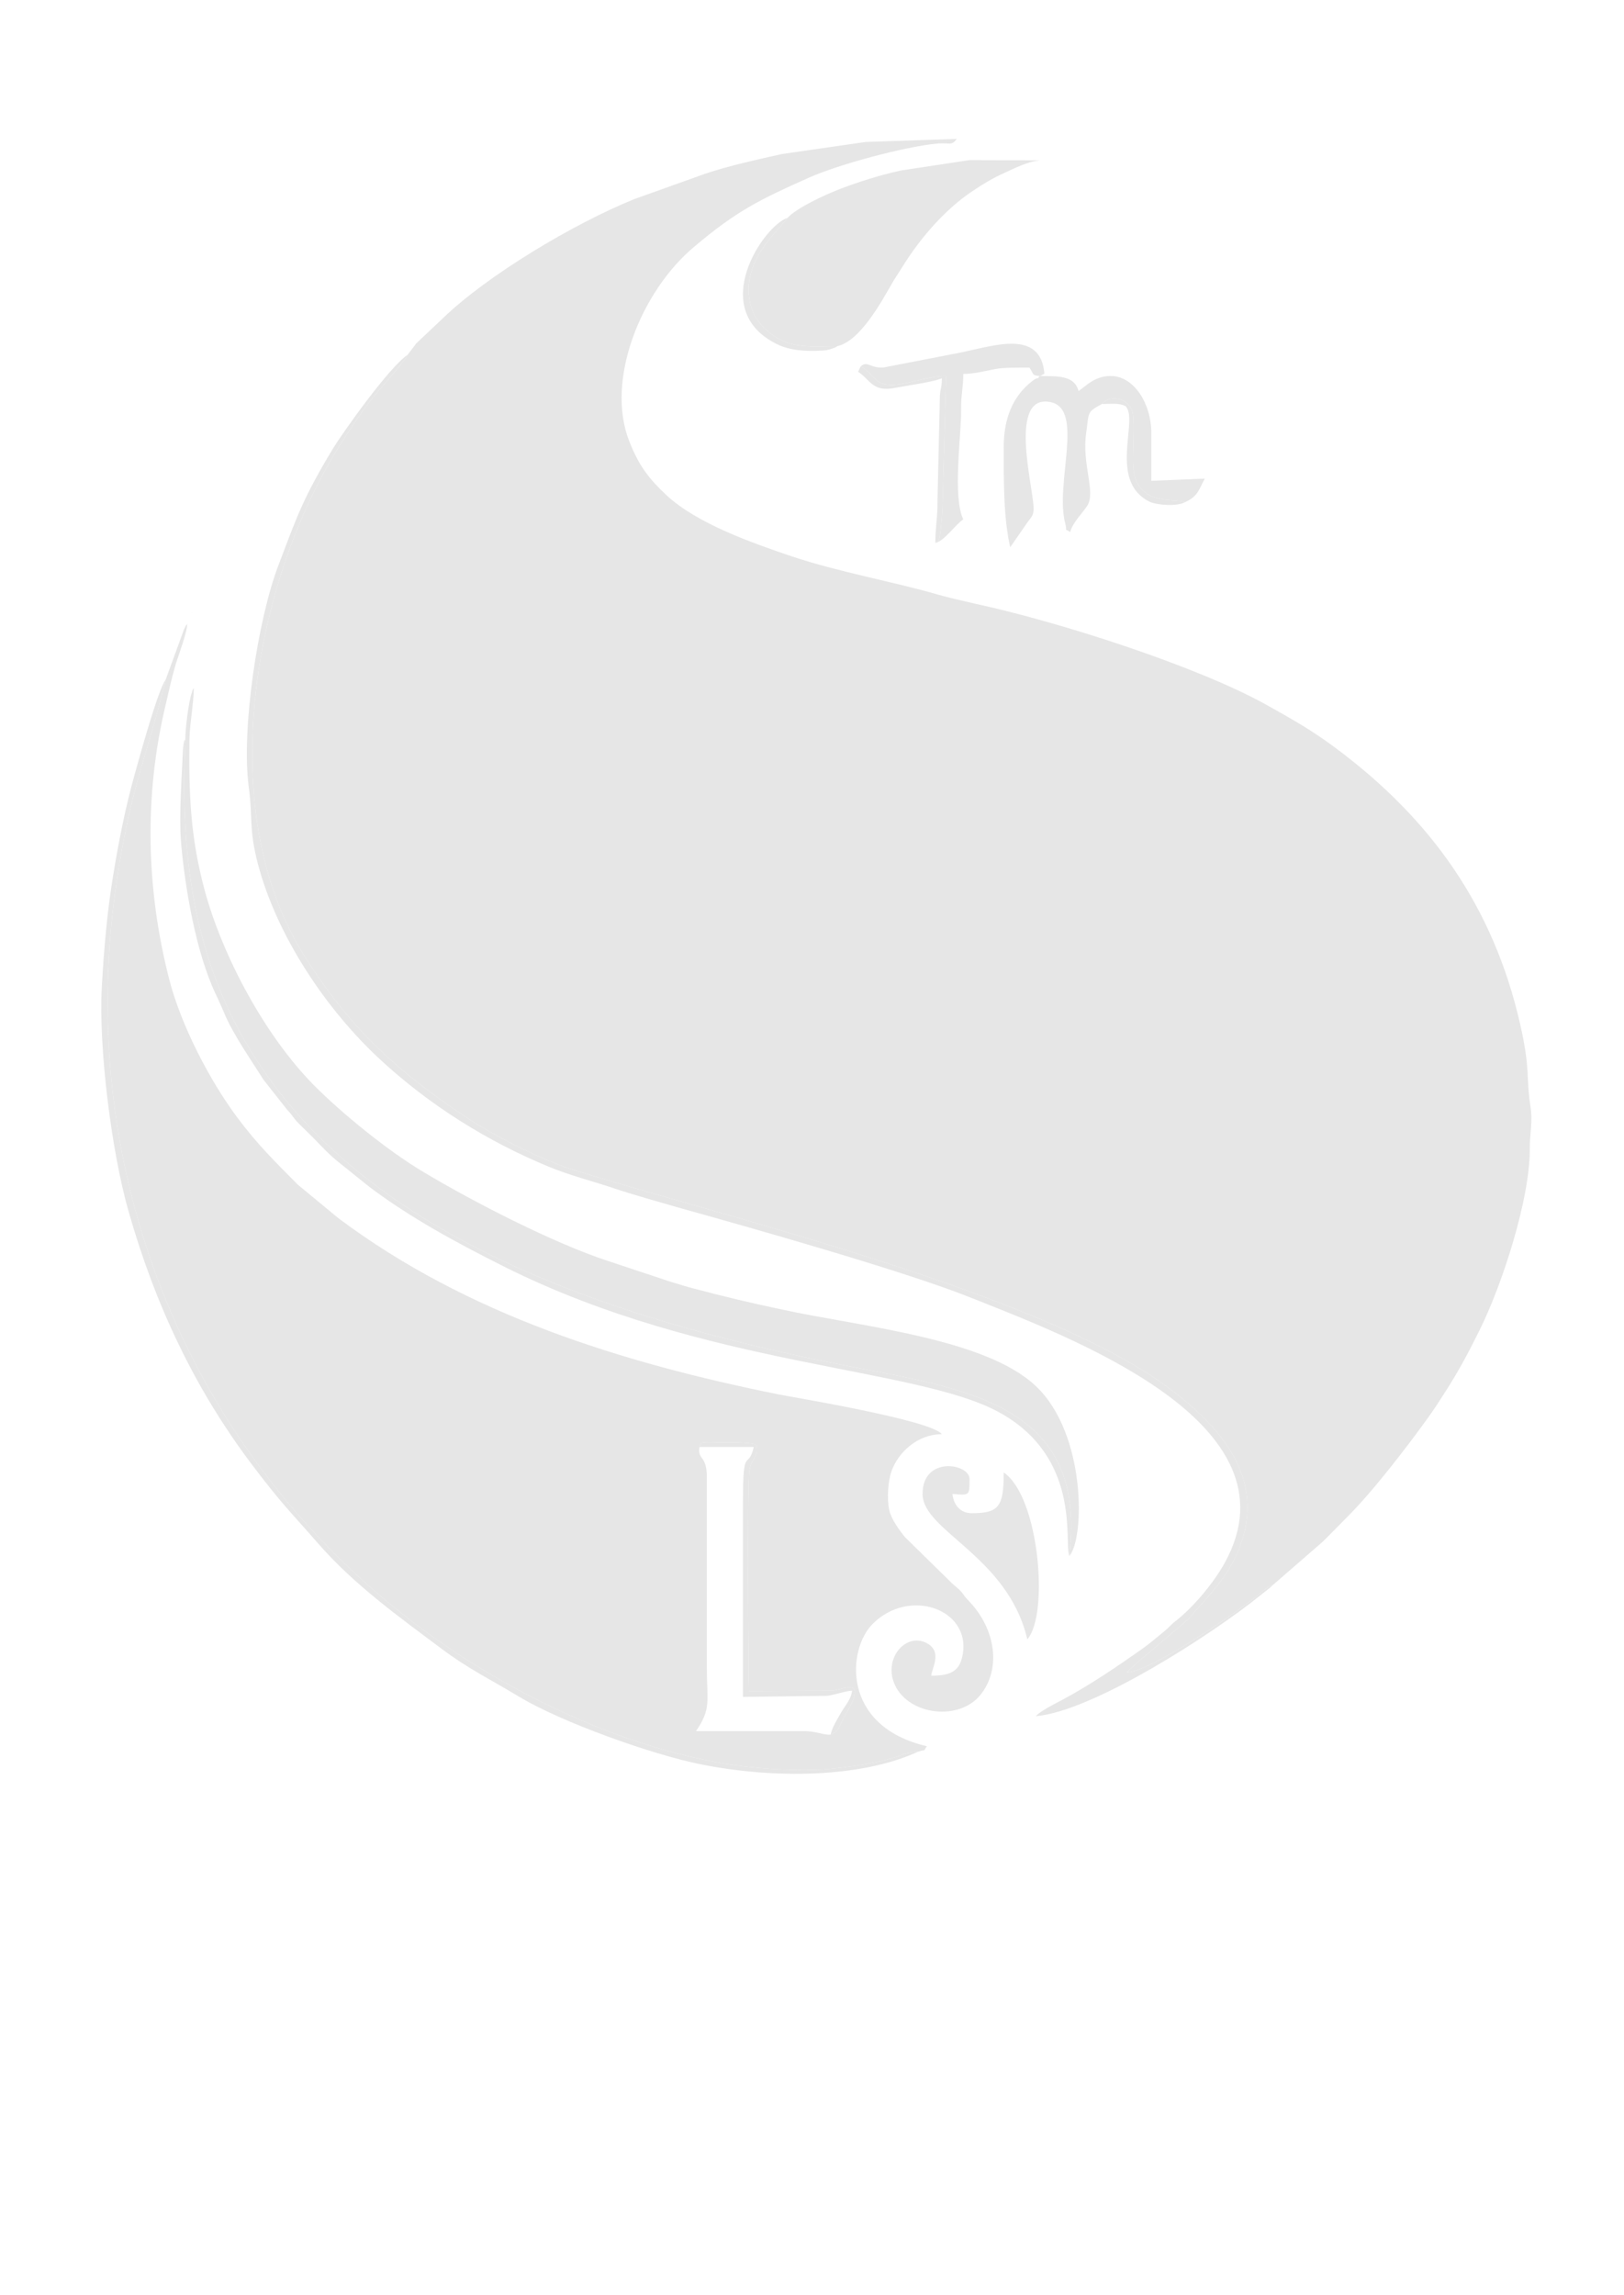 <?xml version="1.0" encoding="UTF-8"?>
<!DOCTYPE svg PUBLIC "-//W3C//DTD SVG 1.1//EN" "http://www.w3.org/Graphics/SVG/1.1/DTD/svg11.dtd">
<!-- Creator: CorelDRAW 2020 (64-Bit) -->
<svg xmlns="http://www.w3.org/2000/svg" xml:space="preserve" width="75px" height="106px" version="1.1" style="shape-rendering:geometricPrecision; text-rendering:geometricPrecision; image-rendering:optimizeQuality; fill-rule:evenodd; clip-rule:evenodd"
viewBox="0 0 75 106.07"
 xmlns:xlink="http://www.w3.org/1999/xlink"
 xmlns:xodm="http://www.corel.com/coreldraw/odm/2003">
 <defs>
  <style type="text/css">
   <![CDATA[
    .fil0 {fill:#E6E6E6}
   ]]>
  </style>
 </defs>
 <g id="Layer_x0020_1">
  <g id="_2244747369808">
   <path class="fil0" d="M18.81 16.4c-0.19,0.38 -1.27,1.55 -1.64,2.02 -0.56,0.73 -1.02,1.41 -1.53,2.22 -3.94,6.3 -5.86,16.78 -1.59,23.55 2.11,3.34 4.25,5.3 7.45,7.43 1.15,0.77 3.41,1.96 5.02,2.46 7.14,2.2 21.44,5.67 27.31,9.95 2.24,1.63 4.61,4.01 3.52,7.23 -0.48,1.44 -1.37,2.33 -2.27,3.34 -0.04,0.05 -0.16,0.2 -0.18,0.22l-2.07 1.76c-0.02,0.01 -0.04,0.03 -0.06,0.04l-0.73 0.67c1.1,-0.03 4.88,-2.64 5.98,-3.5 0.28,-0.22 0.45,-0.43 0.79,-0.55l2.3 -2c0.37,-0.36 0.66,-0.67 1.03,-1.04 1.24,-1.22 2.8,-3.26 3.82,-4.67 0.35,-0.49 0.55,-0.81 0.87,-1.31 0.57,-0.89 1.02,-1.74 1.51,-2.73 1.05,-2.1 2.33,-6.05 2.33,-8.35 -0.01,-0.76 0.15,-1.29 0.03,-2.02 -0.21,-1.35 0.01,-1.65 -0.47,-3.77 -1.24,-5.47 -4.15,-9.51 -8.49,-12.75 -1.16,-0.87 -2.05,-1.36 -3.28,-2.05 -3.24,-1.79 -9.57,-3.82 -13.42,-4.65 -0.61,-0.14 -1.22,-0.28 -1.75,-0.43 -1.96,-0.57 -4.58,-1.04 -6.73,-1.76 -1.83,-0.62 -4.37,-1.51 -5.78,-2.82 -0.82,-0.77 -1.28,-1.36 -1.73,-2.51 -1.1,-2.8 0.53,-6.91 3.02,-8.99 1.96,-1.65 3,-2.16 5.31,-3.19 1.38,-0.61 4.42,-1.43 5.94,-1.57 0.55,-0.04 0.63,0.12 0.87,-0.21l-4.21 0.14 -3.88 0.56c-1.11,0.25 -2.45,0.54 -3.54,0.91l-3.27 1.17c-2.82,1.14 -6.8,3.53 -8.83,5.49l-1.27 1.2c-0.01,0.02 -0.03,0.04 -0.04,0.06l-0.34 0.45z"/>
   <path class="fil0" d="M32.3 66.87c0.07,-0.28 0.12,-0.19 0.52,-0.2 0.48,-0.01 1.8,-0.05 2.1,0.1 0.13,0.59 -0.2,0.54 -0.31,1.18 -0.11,0.62 -0.04,9.75 -0.02,10.2l3.86 -0.02c0.55,-0.07 1.64,-0.65 0.61,1.09 -0.4,0.68 -0.24,0.73 -0.7,0.94 -0.32,0.04 -0.61,-0.16 -1.28,-0.16l-4.94 0c0.72,-1.06 0.5,-1.36 0.5,-2.96l0 -8.79c0,-1.02 -0.44,-0.76 -0.34,-1.38zm-24.67 -35.46c-0.9,3.71 -1.58,4.83 -2.25,9.23 -2.35,15.45 5.04,30.28 18.7,37.54 2.47,1.31 5.31,2.48 8.33,3.12 1.67,0.36 3.39,0.53 5.26,0.49 0.91,-0.02 2.76,-0.29 3.67,-0.58 0.38,-0.12 0.58,-0.26 1.07,-0.26 0.46,-0.15 0.17,0.06 0.4,-0.25 -3.99,-0.93 -3.67,-4.51 -2.5,-5.66 1.67,-1.67 4.5,-0.7 4.16,1.39 -0.13,0.78 -0.52,1.01 -1.46,1.01 0.02,-0.33 0.5,-1.05 -0.13,-1.46 -0.99,-0.63 -2.15,0.66 -1.53,1.93 0.67,1.36 2.95,1.63 3.93,0.42 0.96,-1.18 0.73,-3.02 -0.52,-4.33 -0.41,-0.42 -0.16,-0.31 -0.77,-0.81 -0.01,-0.01 -0.03,-0.03 -0.05,-0.05l-2.14 -2.1c-0.24,-0.29 -0.64,-0.83 -0.73,-1.25 -0.12,-0.55 -0.05,-1.37 0.1,-1.79 0.31,-0.88 1.2,-1.72 2.33,-1.72 -0.47,-0.65 -6.9,-1.71 -7.55,-1.84 -7.28,-1.47 -14.4,-3.7 -20.32,-8.13l-1.89 -1.56c-1.07,-1.08 -1.87,-1.86 -2.81,-3.12 -1.27,-1.71 -2.58,-4.23 -3.13,-6.35 -1.07,-4.17 -1.18,-8.48 -0.17,-12.71 0.15,-0.64 0.28,-1.25 0.47,-1.89 0.15,-0.48 0.5,-1.39 0.53,-1.84 -0.11,0.13 -0.03,0.01 -0.15,0.24l-0.85 2.33z"/>
   <path class="fil0" d="M8.54 34.17c-0.31,6.47 0.76,11.35 3.88,15.68 5.67,7.88 16.78,11.29 26.29,13.19 5.6,1.12 11.59,1.66 10.68,8.87 0.72,-0.81 0.78,-5.63 -1.52,-7.83 -2.33,-2.24 -8.12,-2.77 -11.75,-3.56 -1.38,-0.29 -2.77,-0.62 -4.15,-0.99 -0.28,-0.07 -0.61,-0.18 -0.99,-0.29l-2.89 -0.96c-2.49,-0.81 -6.26,-2.74 -8.6,-4.15 -1.6,-0.96 -3.69,-2.65 -5.01,-3.98 -2.23,-2.26 -4.19,-5.88 -5.04,-8.98 -0.67,-2.49 -0.74,-4.45 -0.71,-7 0.01,-0.71 0.2,-1.68 0.2,-2.37 -0.09,0.14 0.01,-0.09 -0.09,0.21 -0.16,0.44 -0.31,1.78 -0.3,2.16z"/>
   <path class="fil0" d="M36.37 10.07c-0.51,0.69 -2.2,2.05 -1.71,4.02 0.19,0.76 0.79,1.29 1.34,1.59 0.8,0.43 1.69,0.32 2.66,0.32 1.06,-0.23 2.03,-2.02 2.57,-2.96 0.14,-0.24 0.29,-0.45 0.46,-0.73 0.81,-1.3 1.95,-2.63 3.23,-3.48 0.46,-0.31 0.95,-0.61 1.45,-0.83 0.47,-0.21 1.09,-0.54 1.67,-0.59l-3.27 -0.01 -3.17 0.48c-1.02,0.23 -1.87,0.5 -2.8,0.85 -0.7,0.27 -2.02,0.88 -2.43,1.34z"/>
   <path class="fil0" d="M58.81 73.24c-0.34,0.12 -0.51,0.33 -0.79,0.55 -1.1,0.86 -4.88,3.47 -5.98,3.5l0.73 -0.67c0.02,-0.01 0.04,-0.03 0.06,-0.04l2.07 -1.76c0.02,-0.02 0.14,-0.17 0.18,-0.22 0.9,-1.01 1.79,-1.9 2.27,-3.34 1.09,-3.22 -1.28,-5.6 -3.52,-7.23 -5.87,-4.28 -20.17,-7.75 -27.31,-9.95 -1.61,-0.5 -3.87,-1.69 -5.02,-2.46 -3.2,-2.13 -5.34,-4.09 -7.45,-7.43 -4.27,-6.77 -2.35,-17.25 1.59,-23.55 0.51,-0.81 0.97,-1.49 1.53,-2.22 0.37,-0.47 1.45,-1.64 1.64,-2.02 -0.85,0.56 -3.03,3.64 -3.46,4.35 -1.37,2.28 -1.63,3.06 -2.51,5.38 -0.96,2.52 -1.72,7.59 -1.37,10.24 0.2,1.46 -0.01,1.87 0.42,3.54 0.87,3.33 3.15,6.74 5.66,9.06 2.27,2.1 4.93,3.77 7.79,4.95 0.97,0.4 1.97,0.65 2.96,0.98 0.95,0.32 2.04,0.62 2.97,0.89 3.37,0.94 10.46,2.94 13.52,4.16 4.55,1.82 15.38,5.79 11.78,12.28 -0.5,0.91 -1.44,2.04 -2.26,2.68 -0.24,0.18 -0.31,0.3 -0.52,0.47 -0.38,0.31 -0.71,0.6 -1.1,0.87 -1.17,0.82 -2.36,1.63 -3.63,2.31 -0.29,0.15 -1.06,0.54 -1.21,0.75 2.62,-0.22 8.15,-3.78 10.39,-5.6 0.21,-0.17 0.4,-0.3 0.57,-0.47z"/>
   <path class="fil0" d="M50.9 18.67c0.39,-0.48 1.34,-0.25 1.43,0.48 0.07,0.59 -0.01,1.56 0,2.19 0.02,2.15 1.95,1.64 2.4,1.87 0.59,-0.26 0.63,-0.54 0.92,-1.09l-2.47 0.1c0,-0.72 0,-1.45 0,-2.17 0.01,-1.43 -0.81,-2.61 -1.78,-2.67 -0.82,-0.05 -1.25,0.48 -1.58,0.69 -0.19,-0.7 -0.88,-0.69 -1.78,-0.69 -0.02,0.02 -0.05,0.01 -0.06,0.04 -0.05,0.15 0.02,-0.06 -0.3,0.19 -0.93,0.71 -1.32,1.79 -1.32,3.03 0,1.67 -0.01,3.3 0.3,4.65l0.81 -1.17c0.17,-0.23 0.29,-0.31 0.27,-0.69 -0.05,-1.05 -1.16,-5.22 0.77,-4.85 1.61,0.31 0.19,3.78 0.7,5.64 0.12,0.46 -0.13,0.12 0.22,0.37 0.11,-0.43 0.53,-0.83 0.78,-1.2 0.43,-0.64 -0.25,-1.91 -0.04,-3.38 0.14,-0.95 0,-0.95 0.73,-1.34z"/>
   <path class="fil0" d="M42.61 69.04c0,1.72 3.94,2.86 4.84,6.72 1.02,-1.17 0.54,-6.62 -1.09,-7.71 0,1.57 -0.21,1.88 -1.48,1.88 -0.53,0 -0.84,-0.39 -0.89,-0.89 0.81,0.07 0.79,0.08 0.79,-0.69 0,-0.72 -2.17,-1.08 -2.17,0.69z"/>
   <path class="fil0" d="M42.41 80.95c-0.49,0 -0.69,0.14 -1.07,0.26 -0.91,0.29 -2.76,0.56 -3.67,0.58 -1.87,0.04 -3.59,-0.13 -5.26,-0.49 -3.02,-0.64 -5.86,-1.81 -8.33,-3.12 -13.66,-7.26 -21.05,-22.09 -18.7,-37.54 0.67,-4.4 1.35,-5.52 2.25,-9.23 -0.36,0.49 -1.19,3.52 -1.41,4.3 -0.44,1.57 -0.74,3.06 -1.01,4.72 -0.28,1.65 -0.44,3.52 -0.53,5.2 -0.15,2.79 0.44,7.55 1.23,10.33 1.23,4.33 3.06,8.21 5.69,11.7 1.38,1.83 1.75,2.15 3.06,3.65 1.65,1.9 3.71,3.38 5.7,4.87 1.31,0.98 2.3,1.44 3.6,2.23 1.98,1.19 6.16,2.68 8.42,3.13 3.35,0.67 7.38,0.63 10.03,-0.59z"/>
   <path class="fil0" d="M49.39 71.91c0.91,-7.21 -5.08,-7.75 -10.68,-8.87 -9.51,-1.9 -20.62,-5.31 -26.29,-13.19 -3.12,-4.33 -4.19,-9.21 -3.88,-15.68 -0.08,0.13 -0.04,0 -0.08,0.22 -0.02,0.12 -0.02,0.16 -0.03,0.27 -0.05,1.24 -0.19,3.01 -0.09,4.25 0.18,2.14 0.7,5.12 1.59,7 0.15,0.32 0.26,0.56 0.4,0.89 0.38,0.95 1.31,2.28 1.83,3.11l1.09 1.38c0.24,0.25 0.29,0.39 0.54,0.64 0.24,0.24 0.41,0.4 0.65,0.64 0.43,0.44 0.76,0.81 1.26,1.2l1.37 1.1c1.91,1.43 4,2.56 6.21,3.67 9.31,4.66 19.06,4.62 22.89,6.74 3.79,2.1 2.97,5.97 3.22,6.63z"/>
   <path class="fil0" d="M39.75 16.93c0.64,0.34 0.62,1 1.76,0.83 0.55,-0.07 1.62,-0.41 2.19,-0.38l-0.17 6.03c0,0.03 -0.09,1.88 -0.26,1.61 -0.01,-0.02 -0.04,0.05 -0.07,0.07 0.39,-0.06 0.93,-0.85 1.29,-1.09 -0.5,-1.03 -0.09,-3.87 -0.1,-5.04 -0.01,-0.72 0.1,-1.02 0.1,-1.68 0.48,0 1,-0.13 1.45,-0.22 0.41,-0.08 1.05,-0.07 1.61,-0.07 0.23,0.34 0.09,0.35 0.49,0.39l0.2 -0.11c-0.17,-2.07 -2.34,-1.29 -3.86,-0.98l-3.56 0.69c-0.66,0.05 -0.73,-0.33 -1.07,-0.05z"/>
   <path class="fil0" d="M32.3 66.87l2.51 0c-0.27,1.13 -0.5,-0.15 -0.5,2.47l0 9.08 3.9 -0.05c0.49,-0.08 0.77,-0.21 1.14,-0.24 -0.03,0.38 -0.33,0.71 -0.49,0.99 -0.17,0.3 -0.42,0.68 -0.5,1.04 0.46,-0.21 0.3,-0.26 0.7,-0.94 1.03,-1.74 -0.06,-1.16 -0.61,-1.09l-3.86 0.02c-0.02,-0.45 -0.09,-9.58 0.02,-10.2 0.11,-0.64 0.44,-0.59 0.31,-1.18 -0.3,-0.15 -1.62,-0.11 -2.1,-0.1 -0.4,0.01 -0.45,-0.08 -0.52,0.2z"/>
   <path class="fil0" d="M43.2 25.09c0.03,-0.02 0.06,-0.09 0.07,-0.07 0.17,0.27 0.26,-1.58 0.26,-1.61l0.17 -6.03c-0.57,-0.03 -1.64,0.31 -2.19,0.38 -1.14,0.17 -1.12,-0.49 -1.76,-0.83l-0.12 0.25c0.59,0.39 0.66,0.96 1.74,0.74 0.51,-0.1 1.81,-0.28 2.13,-0.44 0,0.46 -0.06,0.42 -0.09,0.8l-0.11 4.83c0.01,0.82 -0.1,1.2 -0.1,1.98z"/>
   <path class="fil0" d="M38.66 16c-0.97,0 -1.86,0.11 -2.66,-0.32 -0.55,-0.3 -1.15,-0.83 -1.34,-1.59 -0.49,-1.97 1.2,-3.33 1.71,-4.02 -1.07,0.32 -3.77,4.23 -0.48,5.84 0.6,0.29 1.35,0.34 2.08,0.29 0.24,-0.02 0.13,0 0.34,-0.05 0.03,-0.01 0.12,-0.04 0.15,-0.05 0.27,-0.11 0.08,-0.02 0.2,-0.1z"/>
   <path class="fil0" d="M50.9 18.67c0.46,0 0.77,-0.06 1.09,0.1 0.63,0.62 -0.83,3.47 1.12,4.42 0.34,0.16 1.28,0.22 1.62,0.02 -0.45,-0.23 -2.38,0.28 -2.4,-1.87 -0.01,-0.63 0.07,-1.6 0,-2.19 -0.09,-0.73 -1.04,-0.96 -1.43,-0.48z"/>
   <path class="fil0" d="M8.83 28.35l0.03 -0.03c0,0 -0.04,0.02 -0.03,0.03z"/>
   <polygon class="fil0" points="8.73,28.64 8.85,28.45 "/>
   <polygon class="fil0" points="8.63,28.84 8.73,28.64 "/>
  </g>
 </g>
</svg>
